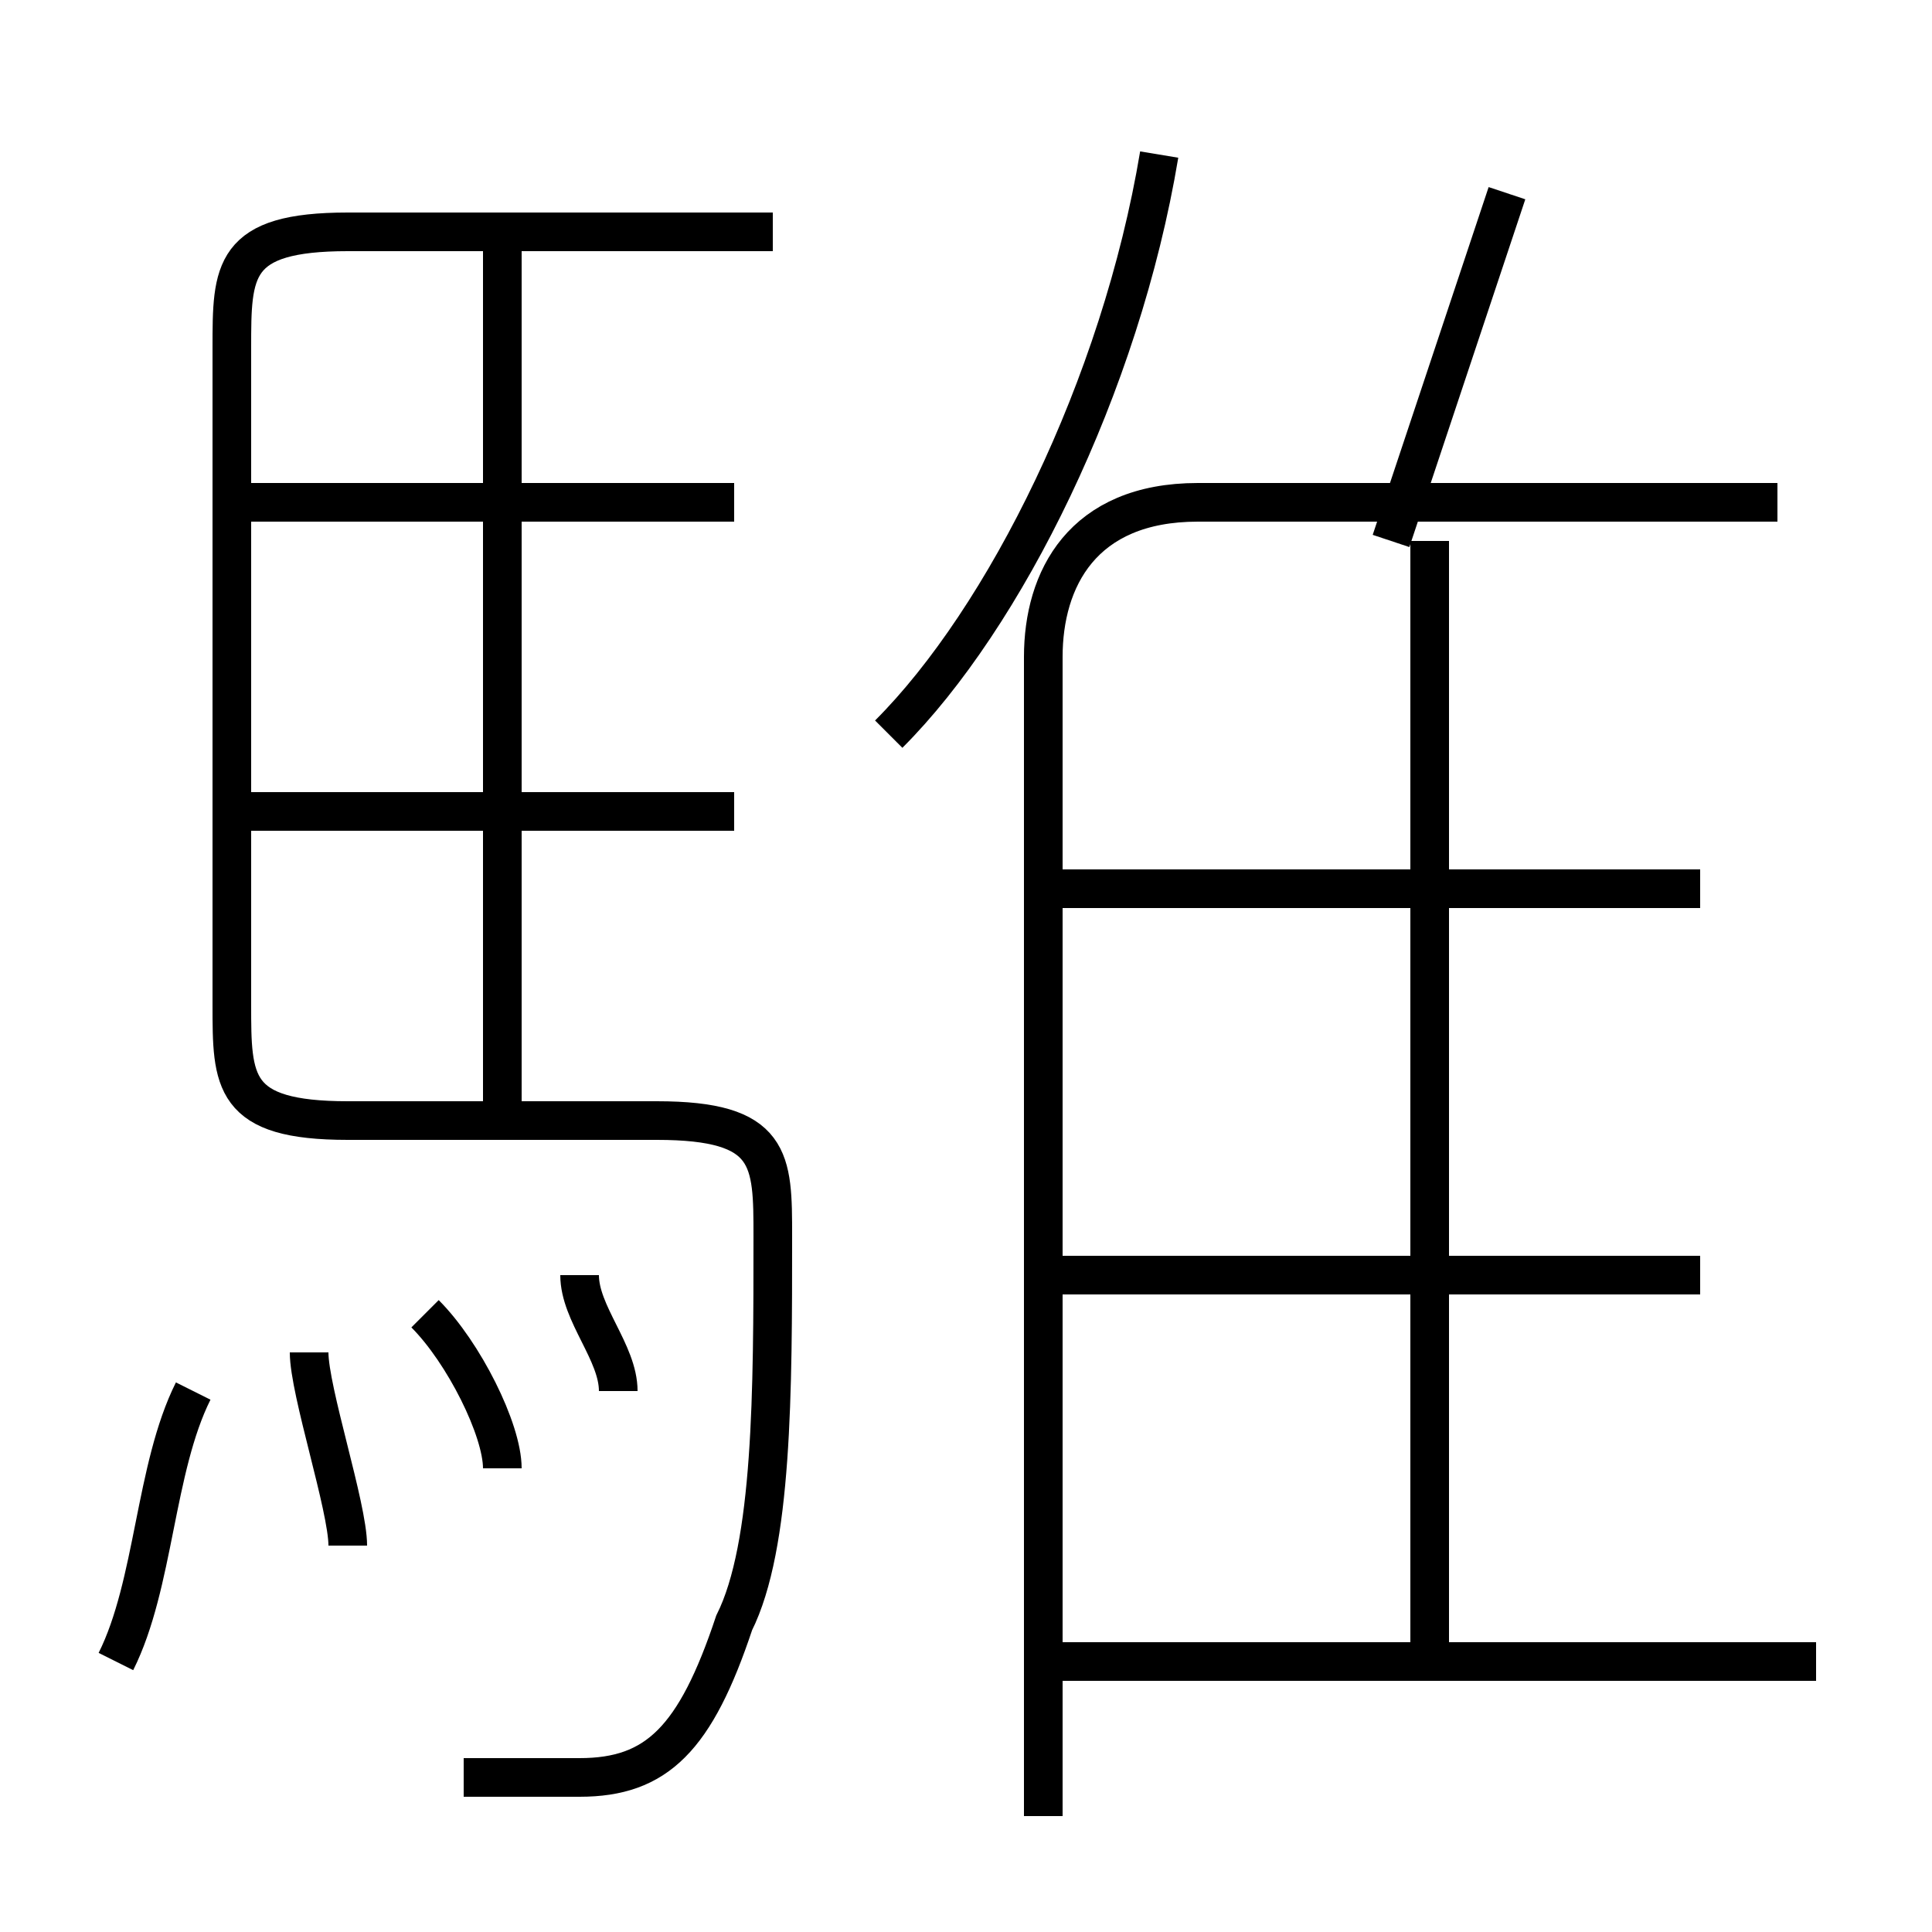 <?xml version='1.0' encoding='utf8'?>
<svg viewBox="0.0 -6.0 50.0 50.0" version="1.1" xmlns="http://www.w3.org/2000/svg">
<rect x="0.0" y="-6.0" width="50.0" height="50.0" fill="#808080" stroke="none"/>
<rect x="-1000" y="-1000" width="2000" height="2000" stroke="white" fill="white"/>
<g style="fill:white;stroke:#000000;  stroke-width:1">
<path d="M 27 3 L 27 -27 C 27 -29 28 -31 31 -31 L 46 -31 M 3 -1 C 4 -3 4 -6 5 -8 M 9 -4 C 9 -5 8 -8 8 -9 M 13 -6 C 13 -7 12 -9 11 -10 M 16 -8 C 16 -9 15 -10 15 -11 M 12 2 C 13 2 14 2 15 2 C 17 2 18 1 19 -2 C 20 -4 20 -8 20 -12 C 20 -14 20 -15 17 -15 L 9 -15 C 6 -15 6 -16 6 -18 L 6 -35 C 6 -37 6 -38 9 -38 L 20 -38 M 19 -23 L 6 -23 M 47 -1 L 27 -1 M 13 -15 L 13 -38 M 19 -31 L 6 -31 M 44 -11 L 27 -11 M 37 -1 L 37 -30 M 44 -21 L 27 -21 M 23 -25 C 26 -28 29 -34 30 -40 M 36 -30 C 37 -33 38 -36 39 -39" transform="translate(0.0 38.0)" />
</g>
</svg>
